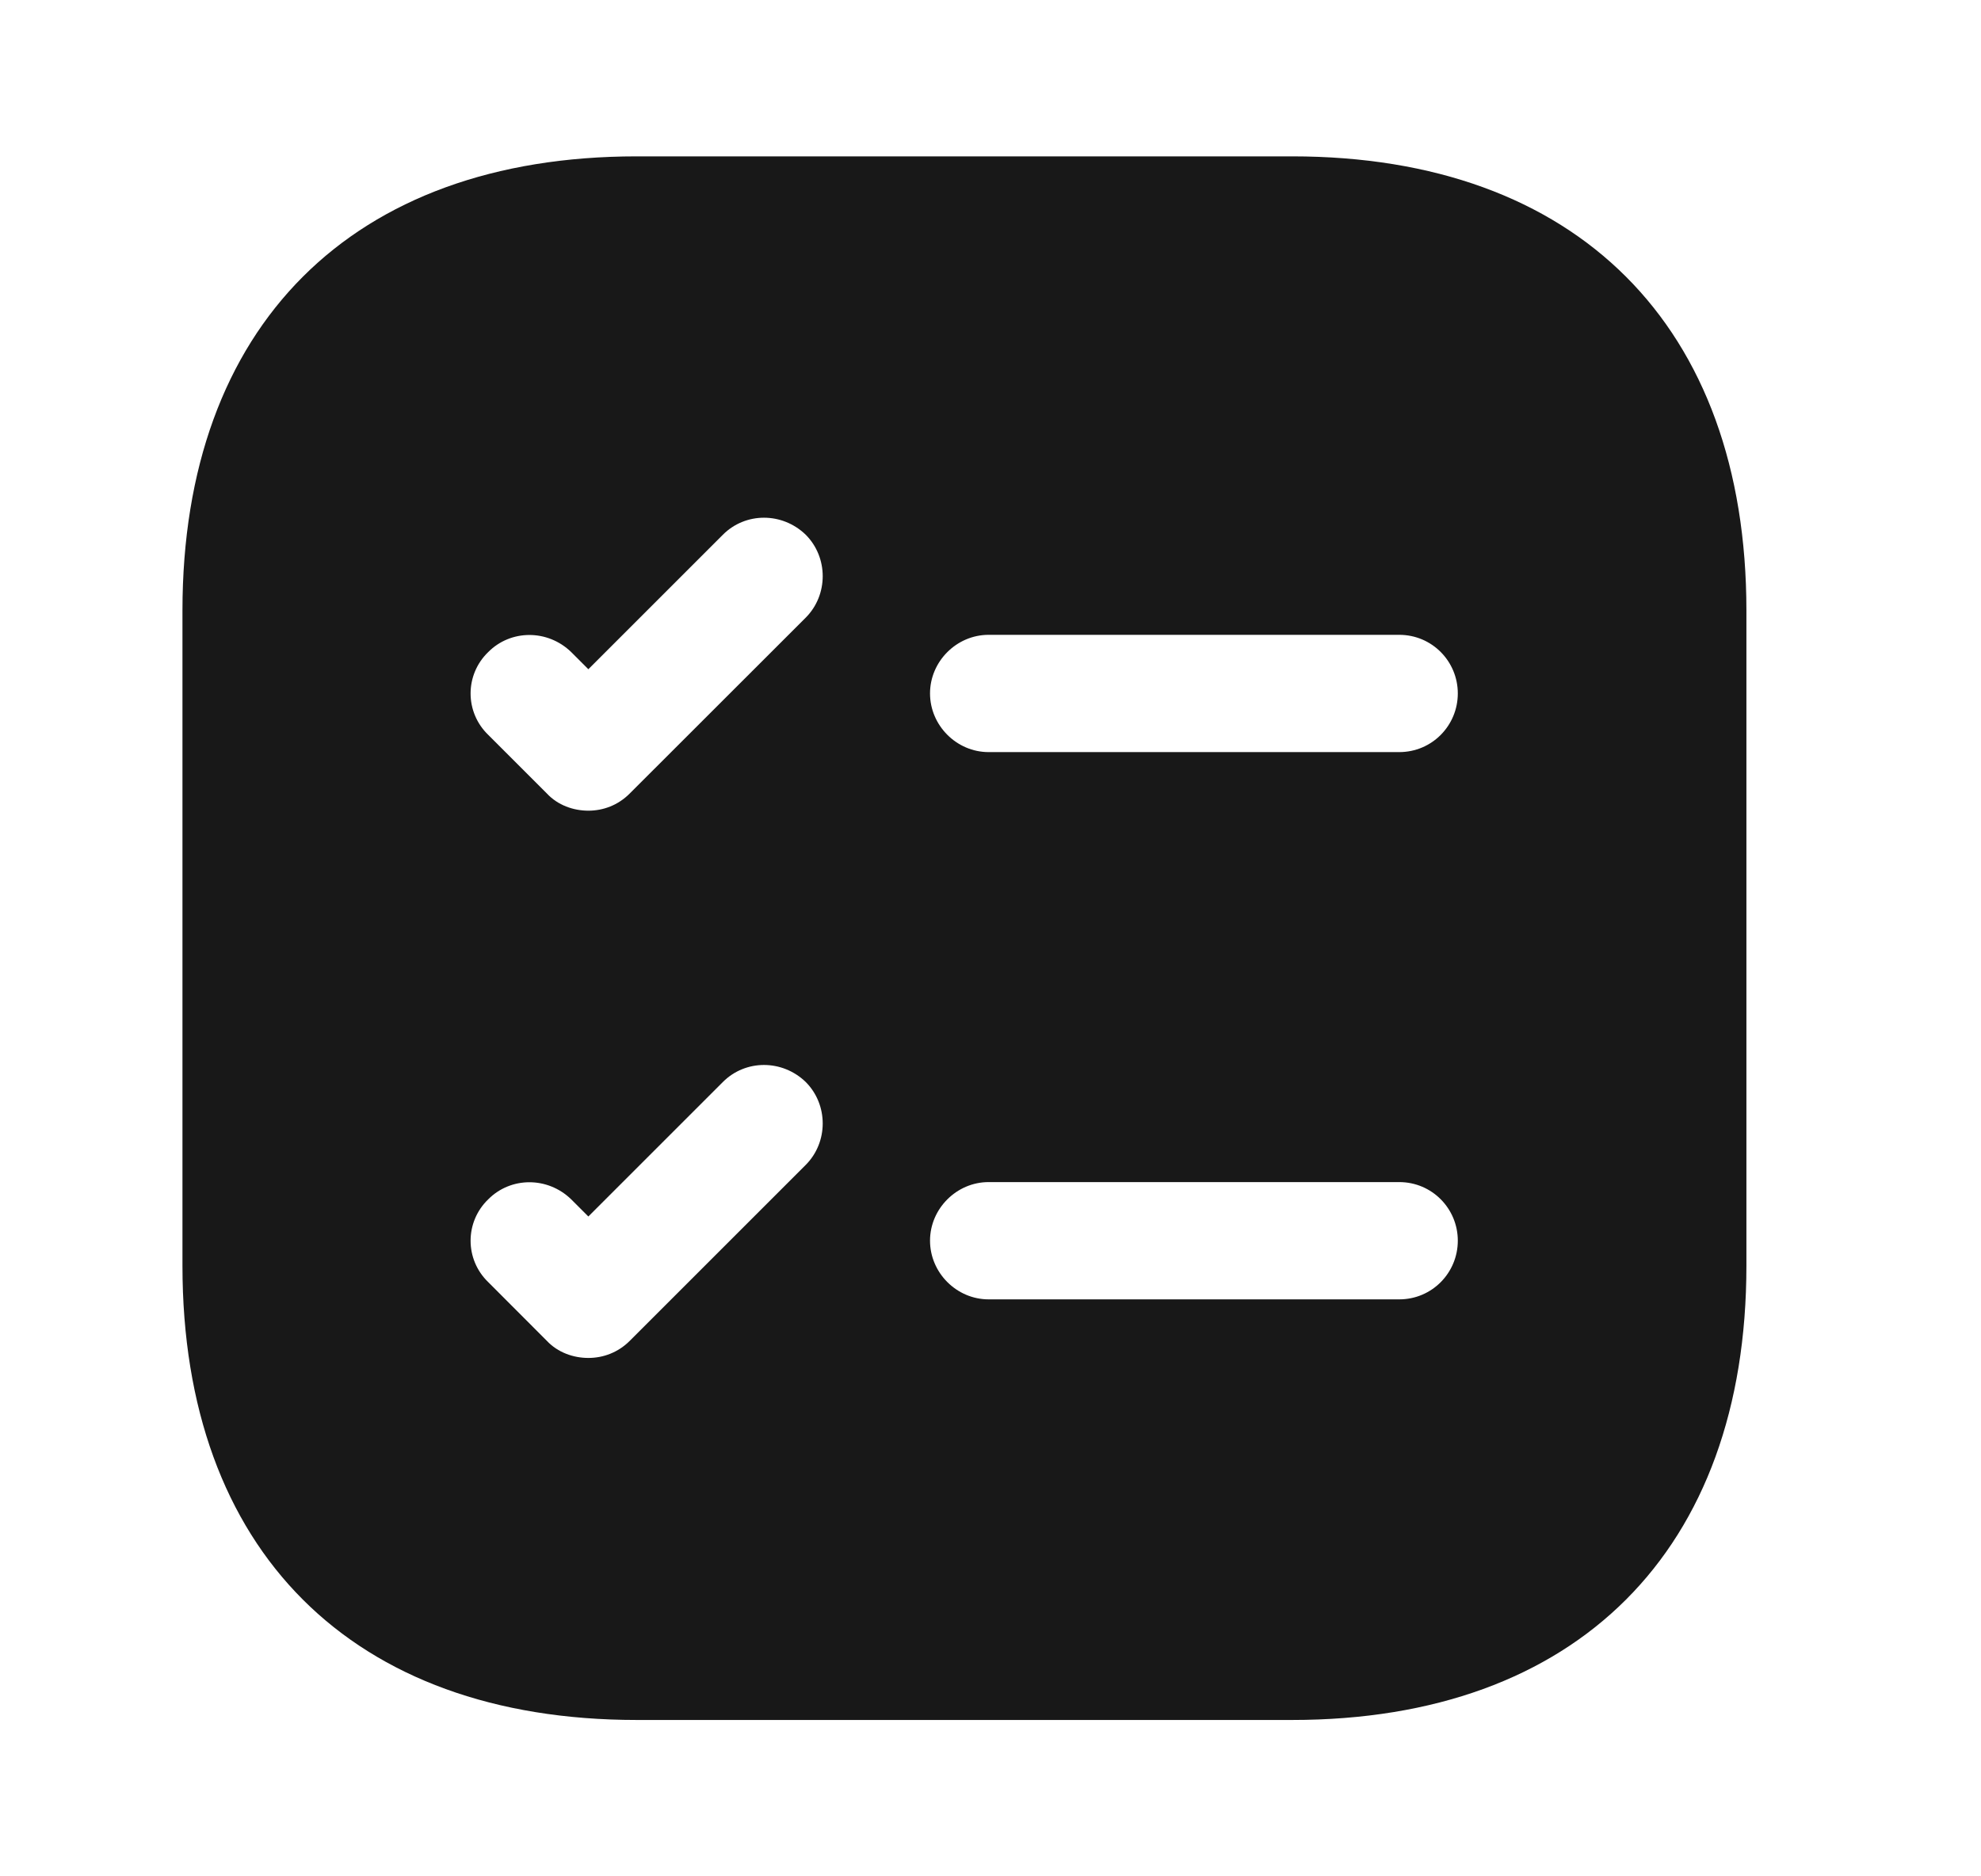 <svg width="19" height="18" viewBox="0 0 19 18" fill="none" xmlns="http://www.w3.org/2000/svg">
<path d="M12.393 1.5H6.107C3.377 1.5 1.75 3.127 1.75 5.857V12.143C1.75 14.873 3.377 16.5 6.107 16.5H12.393C15.123 16.5 16.75 14.873 16.75 12.143V5.857C16.75 3.127 15.123 1.5 12.393 1.5ZM7.728 11.175L6.04 12.863C5.928 12.975 5.785 13.027 5.643 13.027C5.5 13.027 5.35 12.975 5.245 12.863L4.683 12.3C4.457 12.082 4.457 11.723 4.683 11.505C4.9 11.287 5.253 11.287 5.478 11.505L5.643 11.67L6.933 10.38C7.15 10.162 7.503 10.162 7.728 10.38C7.945 10.598 7.945 10.957 7.728 11.175ZM7.728 5.925L6.04 7.612C5.928 7.725 5.785 7.777 5.643 7.777C5.5 7.777 5.35 7.725 5.245 7.612L4.683 7.05C4.457 6.832 4.457 6.473 4.683 6.255C4.9 6.037 5.253 6.037 5.478 6.255L5.643 6.42L6.933 5.13C7.15 4.912 7.503 4.912 7.728 5.13C7.945 5.348 7.945 5.707 7.728 5.925ZM13.42 12.465H9.482C9.175 12.465 8.92 12.21 8.92 11.902C8.92 11.595 9.175 11.34 9.482 11.34H13.42C13.735 11.34 13.982 11.595 13.982 11.902C13.982 12.21 13.735 12.465 13.42 12.465ZM13.42 7.215H9.482C9.175 7.215 8.92 6.96 8.92 6.652C8.92 6.345 9.175 6.09 9.482 6.09H13.42C13.735 6.09 13.982 6.345 13.982 6.652C13.982 6.96 13.735 7.215 13.42 7.215Z" fill="#181818"/>
</svg>
